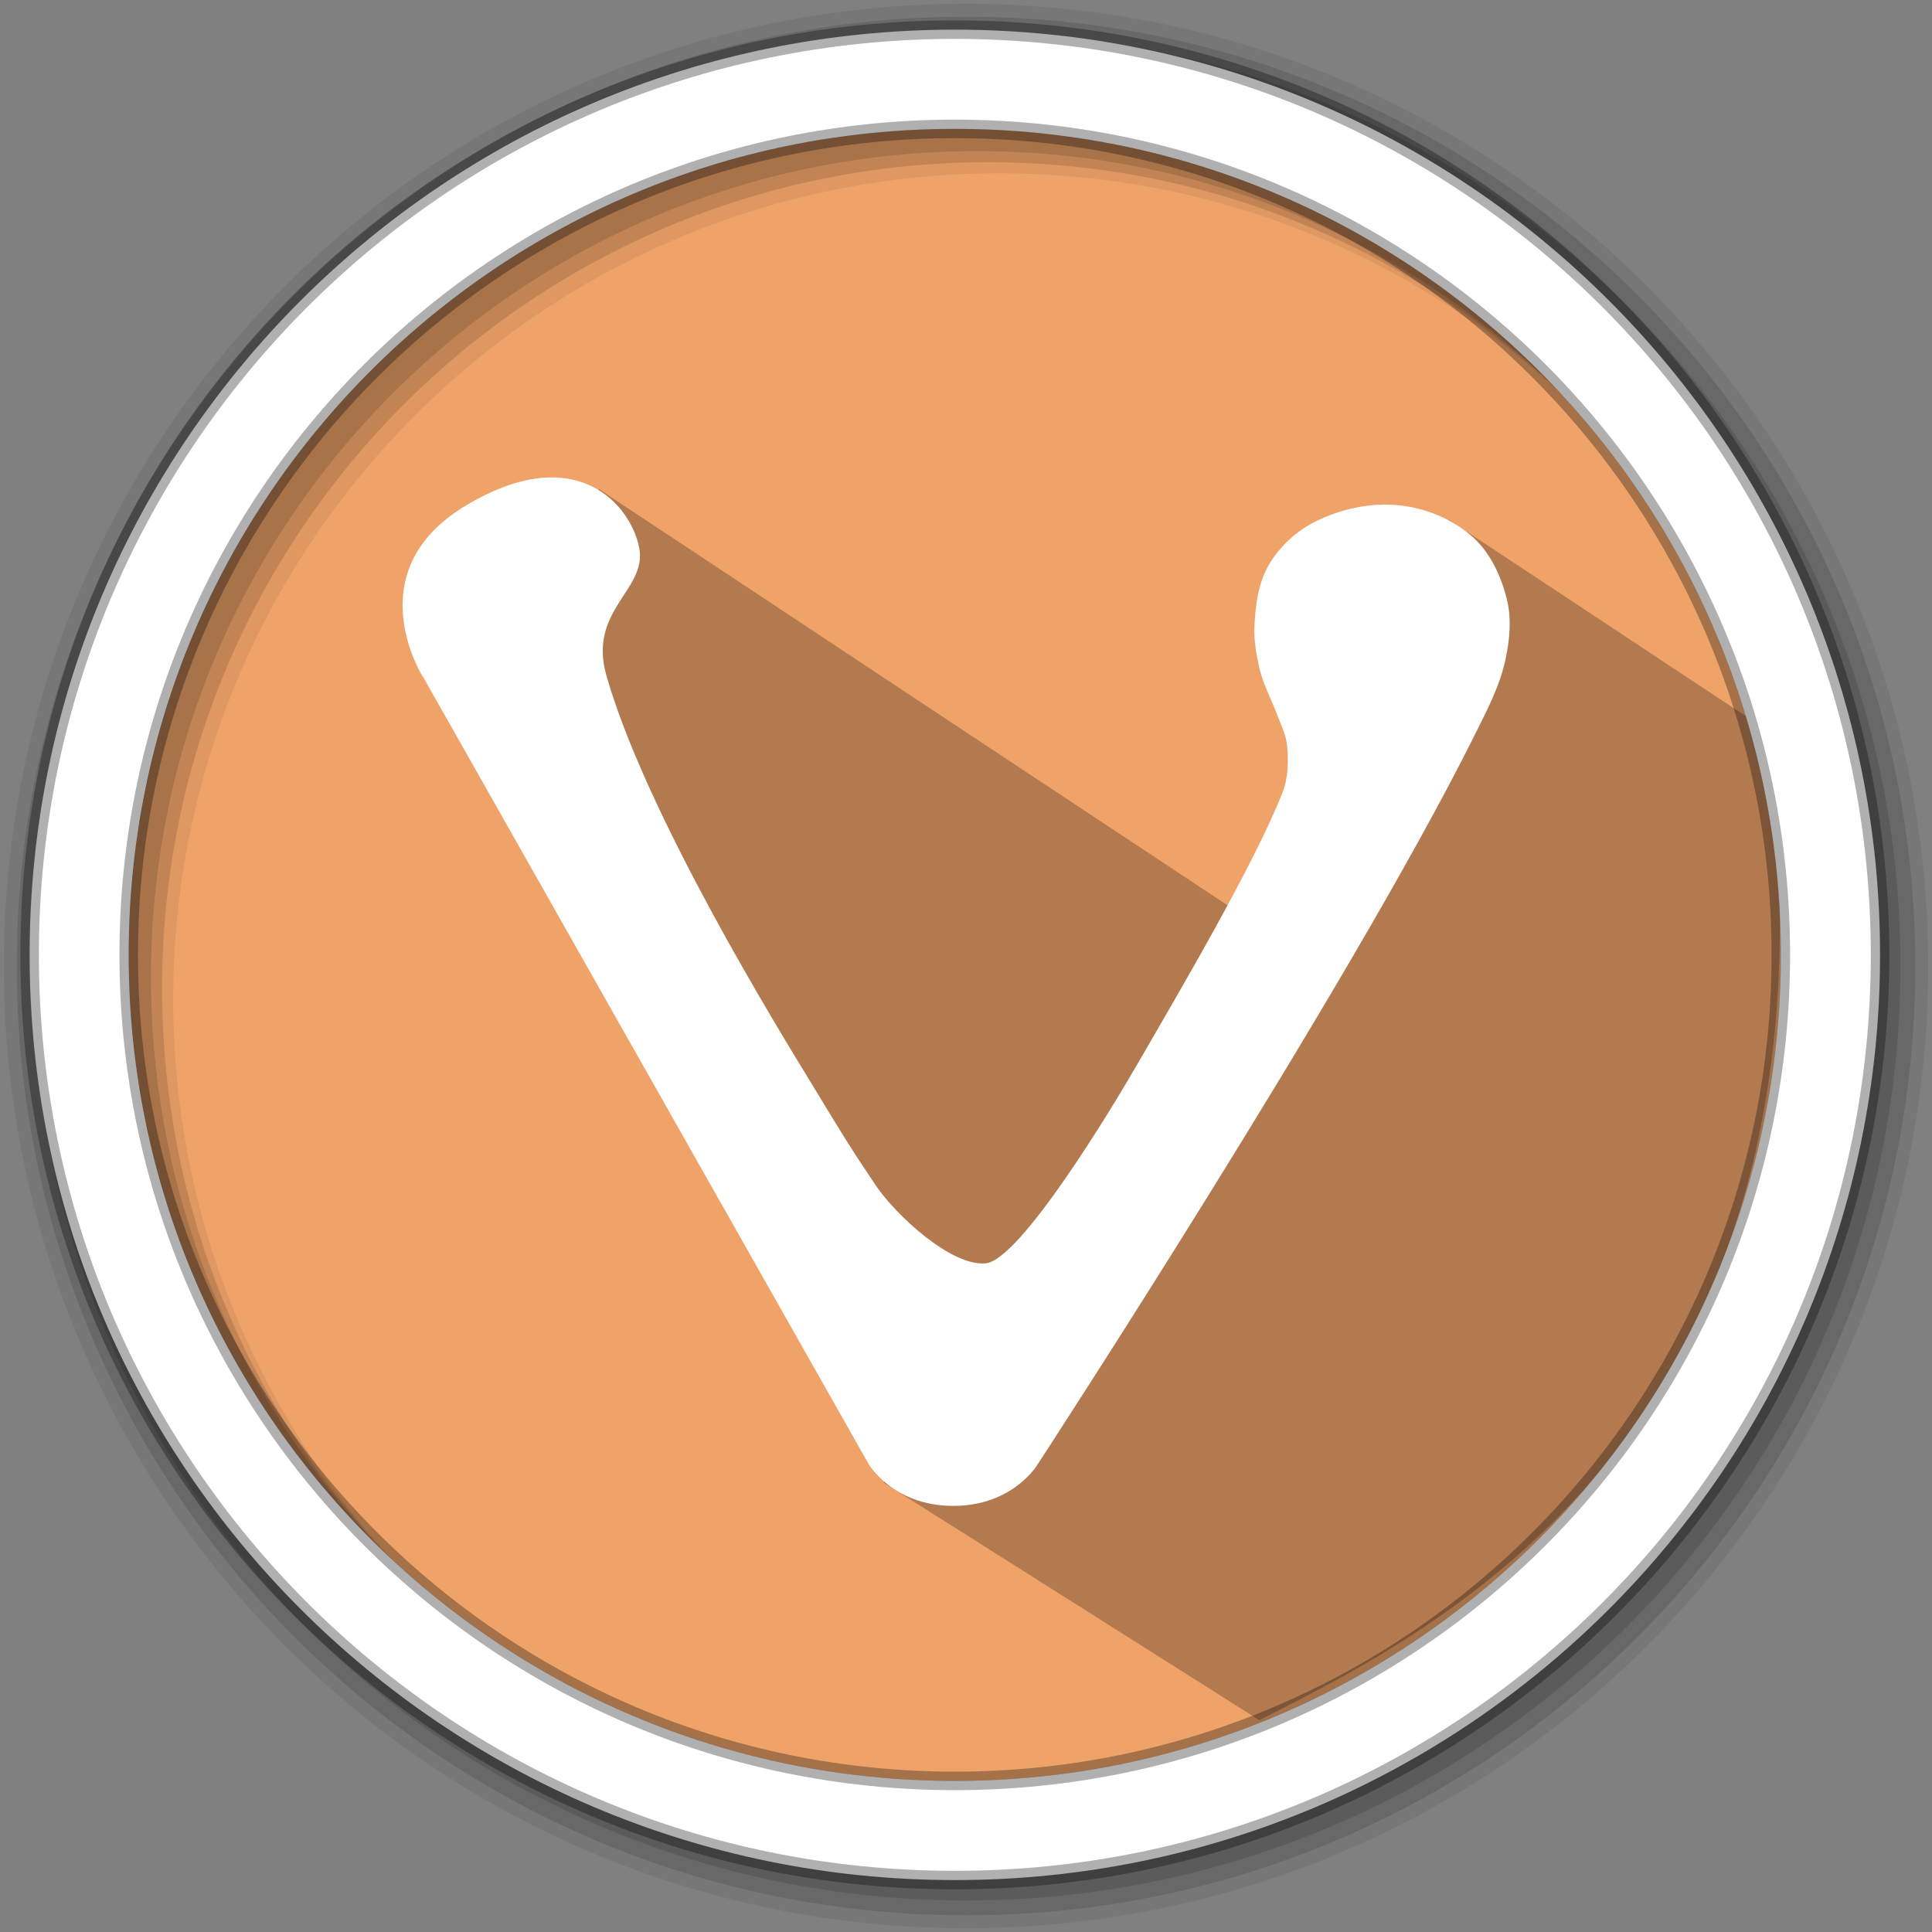 <?xml version="1.0" encoding="UTF-8" standalone="no"?>
<svg
   xmlns:dc="http://purl.org/dc/elements/1.1/"
   xmlns:cc="http://creativecommons.org/ns#"
   xmlns:rdf="http://www.w3.org/1999/02/22-rdf-syntax-ns#"
   xmlns:svg="http://www.w3.org/2000/svg"
   xmlns="http://www.w3.org/2000/svg"
   xmlns:sodipodi="http://sodipodi.sourceforge.net/DTD/sodipodi-0.dtd"
   xmlns:inkscape="http://www.inkscape.org/namespaces/inkscape"
   height="512"
   viewBox="0 0 512 512"
   width="512"
   version="1.1"
   id="svg18"
   sodipodi:docname="vivaldi-snapshot.svg"
   inkscape:version="0.92.2 2405546, 2018-03-11">
  <rect x="0" y="0" width="512" height="512" fill="#808080" stroke="none"/>
  <defs
     id="defs22" />
  <sodipodi:namedview
     pagecolor="#ffffff"
     bordercolor="#666666"
     borderopacity="1"
     objecttolerance="10"
     gridtolerance="10"
     guidetolerance="10"
     inkscape:pageopacity="0"
     inkscape:pageshadow="2"
     inkscape:window-width="1920"
     inkscape:window-height="1021"
     id="namedview20"
     showgrid="false"
     inkscape:zoom="1.84375"
     inkscape:cx="62.557261"
     inkscape:cy="205.47242"
     inkscape:window-x="0"
     inkscape:window-y="0"
     inkscape:window-maximized="1"
     inkscape:current-layer="svg18" />
  <path
     d="m471.95 253.05c0 120.9-98.01 218.9-218.9 218.9-120.9 0-218.9-98.01-218.9-218.9 0-120.9 98.01-218.9 218.9-218.9 120.9 0 218.9 98.01 218.9 218.9"
     fill="#efa369"
     fill-rule="evenodd"
     id="path2" />
  <path
     d="m 348.54,255.301 -189.864,-125.717 -1.586,23.559 -21.574,6.357 c 24.306,24.796 8.311,3.027 7.114,44.824 l 20.156,30.568 37.013,45.577 26.401,44.304 43.955,26.578 -35.993,41.552 99.581,62.958 C 380.869,431.873 493.334,377.839 468.019,193.321 L 383.869,137.694"
     id="path4"
     inkscape:connector-curvature="0"
     style="opacity:0.25"
     sodipodi:nodetypes="ccccccccccccc" />
  <path
     d="m256 1c-140.83 0-255 114.17-255 255 0 140.83 114.17 255 255 255 140.83 0 255-114.17 255-255 0-140.83-114.17-255-255-255m8.827 44.931c120.9 0 218.9 98 218.9 218.9 0 120.9-98 218.9-218.9 218.9-120.9 0-218.93-98-218.93-218.9 0-120.9 98.03-218.9 218.93-218.9"
     fill-opacity=".067"
     fill-rule="evenodd"
     id="path6" />
  <g
     fill-opacity=".129"
     fill-rule="evenodd"
     id="g12">
    <path
       d="m256 4.433c-138.94 0-251.57 112.63-251.57 251.57 0 138.94 112.63 251.57 251.57 251.57 138.94 0 251.57-112.63 251.57-251.57 0-138.94-112.63-251.57-251.57-251.57m5.885 38.556c120.9 0 218.9 98 218.9 218.9 0 120.9-98 218.9-218.9 218.9-120.9 0-218.93-98-218.93-218.9 0-120.9 98.03-218.9 218.93-218.9"
       id="path8" />
    <path
       d="m256 8.356c-136.77 0-247.64 110.87-247.64 247.64 0 136.77 110.87 247.64 247.64 247.64 136.77 0 247.64-110.87 247.64-247.64 0-136.77-110.87-247.64-247.64-247.64m2.942 31.691c120.9 0 218.9 98 218.9 218.9 0 120.9-98 218.9-218.9 218.9-120.9 0-218.93-98-218.93-218.9 0-120.9 98.03-218.9 218.93-218.9"
       id="path10" />
  </g>
  <path
     d="m253.04 7.859c-135.42 0-245.19 109.78-245.19 245.19 0 135.42 109.78 245.19 245.19 245.19 135.42 0 245.19-109.78 245.19-245.19 0-135.42-109.78-245.19-245.19-245.19zm0 26.297c120.9 0 218.9 98 218.9 218.9 0 120.9-98 218.9-218.9 218.9-120.9 0-218.93-98-218.93-218.9 0-120.9 98.03-218.9 218.93-218.9z"
     fill="#ffffff"
     fill-rule="evenodd"
     stroke="#000000"
     stroke-opacity=".31"
     stroke-width="4.904"
     id="path14" />
  <path
     d="m 112.166,179.459 117.987,208.454 c 0,0 6.386,11.159 22.465,11.159 16.067,0 22.465,-11.159 22.465,-11.159 0,0 82.005,-125.603 115.46,-192.602 3.362,-6.725 6.984,-13.528 8.507,-20.907 1.038,-5.01 1.534,-10.38 0.338,-15.356 -1.456,-6.07 -4.265,-12.276 -8.846,-16.507 -5.292,-4.886 -12.637,-7.887 -19.79,-8.632 -7.695,-0.812 -15.898,1.038 -22.792,4.637 -4.84,2.55 -9.139,6.623 -11.847,11.396 -2.685,4.728 -3.374,10.459 -3.678,15.887 -0.203,3.735 0.53,7.492 1.298,11.148 0.26,1.252 0.688,2.471 1.117,3.667 1.094,3.058 2.584,5.957 3.701,9.004 0.925,2.505 2.211,4.965 2.505,7.627 0.474,4.288 0.361,8.868 -1.219,12.874 -7.706,19.497 -28.002,53.825 -38.464,71.946 -6.665,11.544 -30.981,51.834 -40.152,52.701 -9.171,0.867 -23.901,-12.857 -29.257,-20.824 -7.175,-10.674 -9.276,-14.284 -16.8,-26.637 -9.2,-15.103 -43.824,-71.276 -54.436,-108.211 -5.016,-17.458 10.738,-22.726 8.691,-33.83 -2.047,-11.104 -16.372,-28.941 -45.832,-11.396 -29.449,17.556 -11.452,45.584 -11.452,45.584 z"
     id="path16"
     inkscape:connector-curvature="0"
     style="fill:#ffffff;fill-rule:evenodd"
     sodipodi:nodetypes="ccsccccccccccccccscssszccc" />
</svg>
